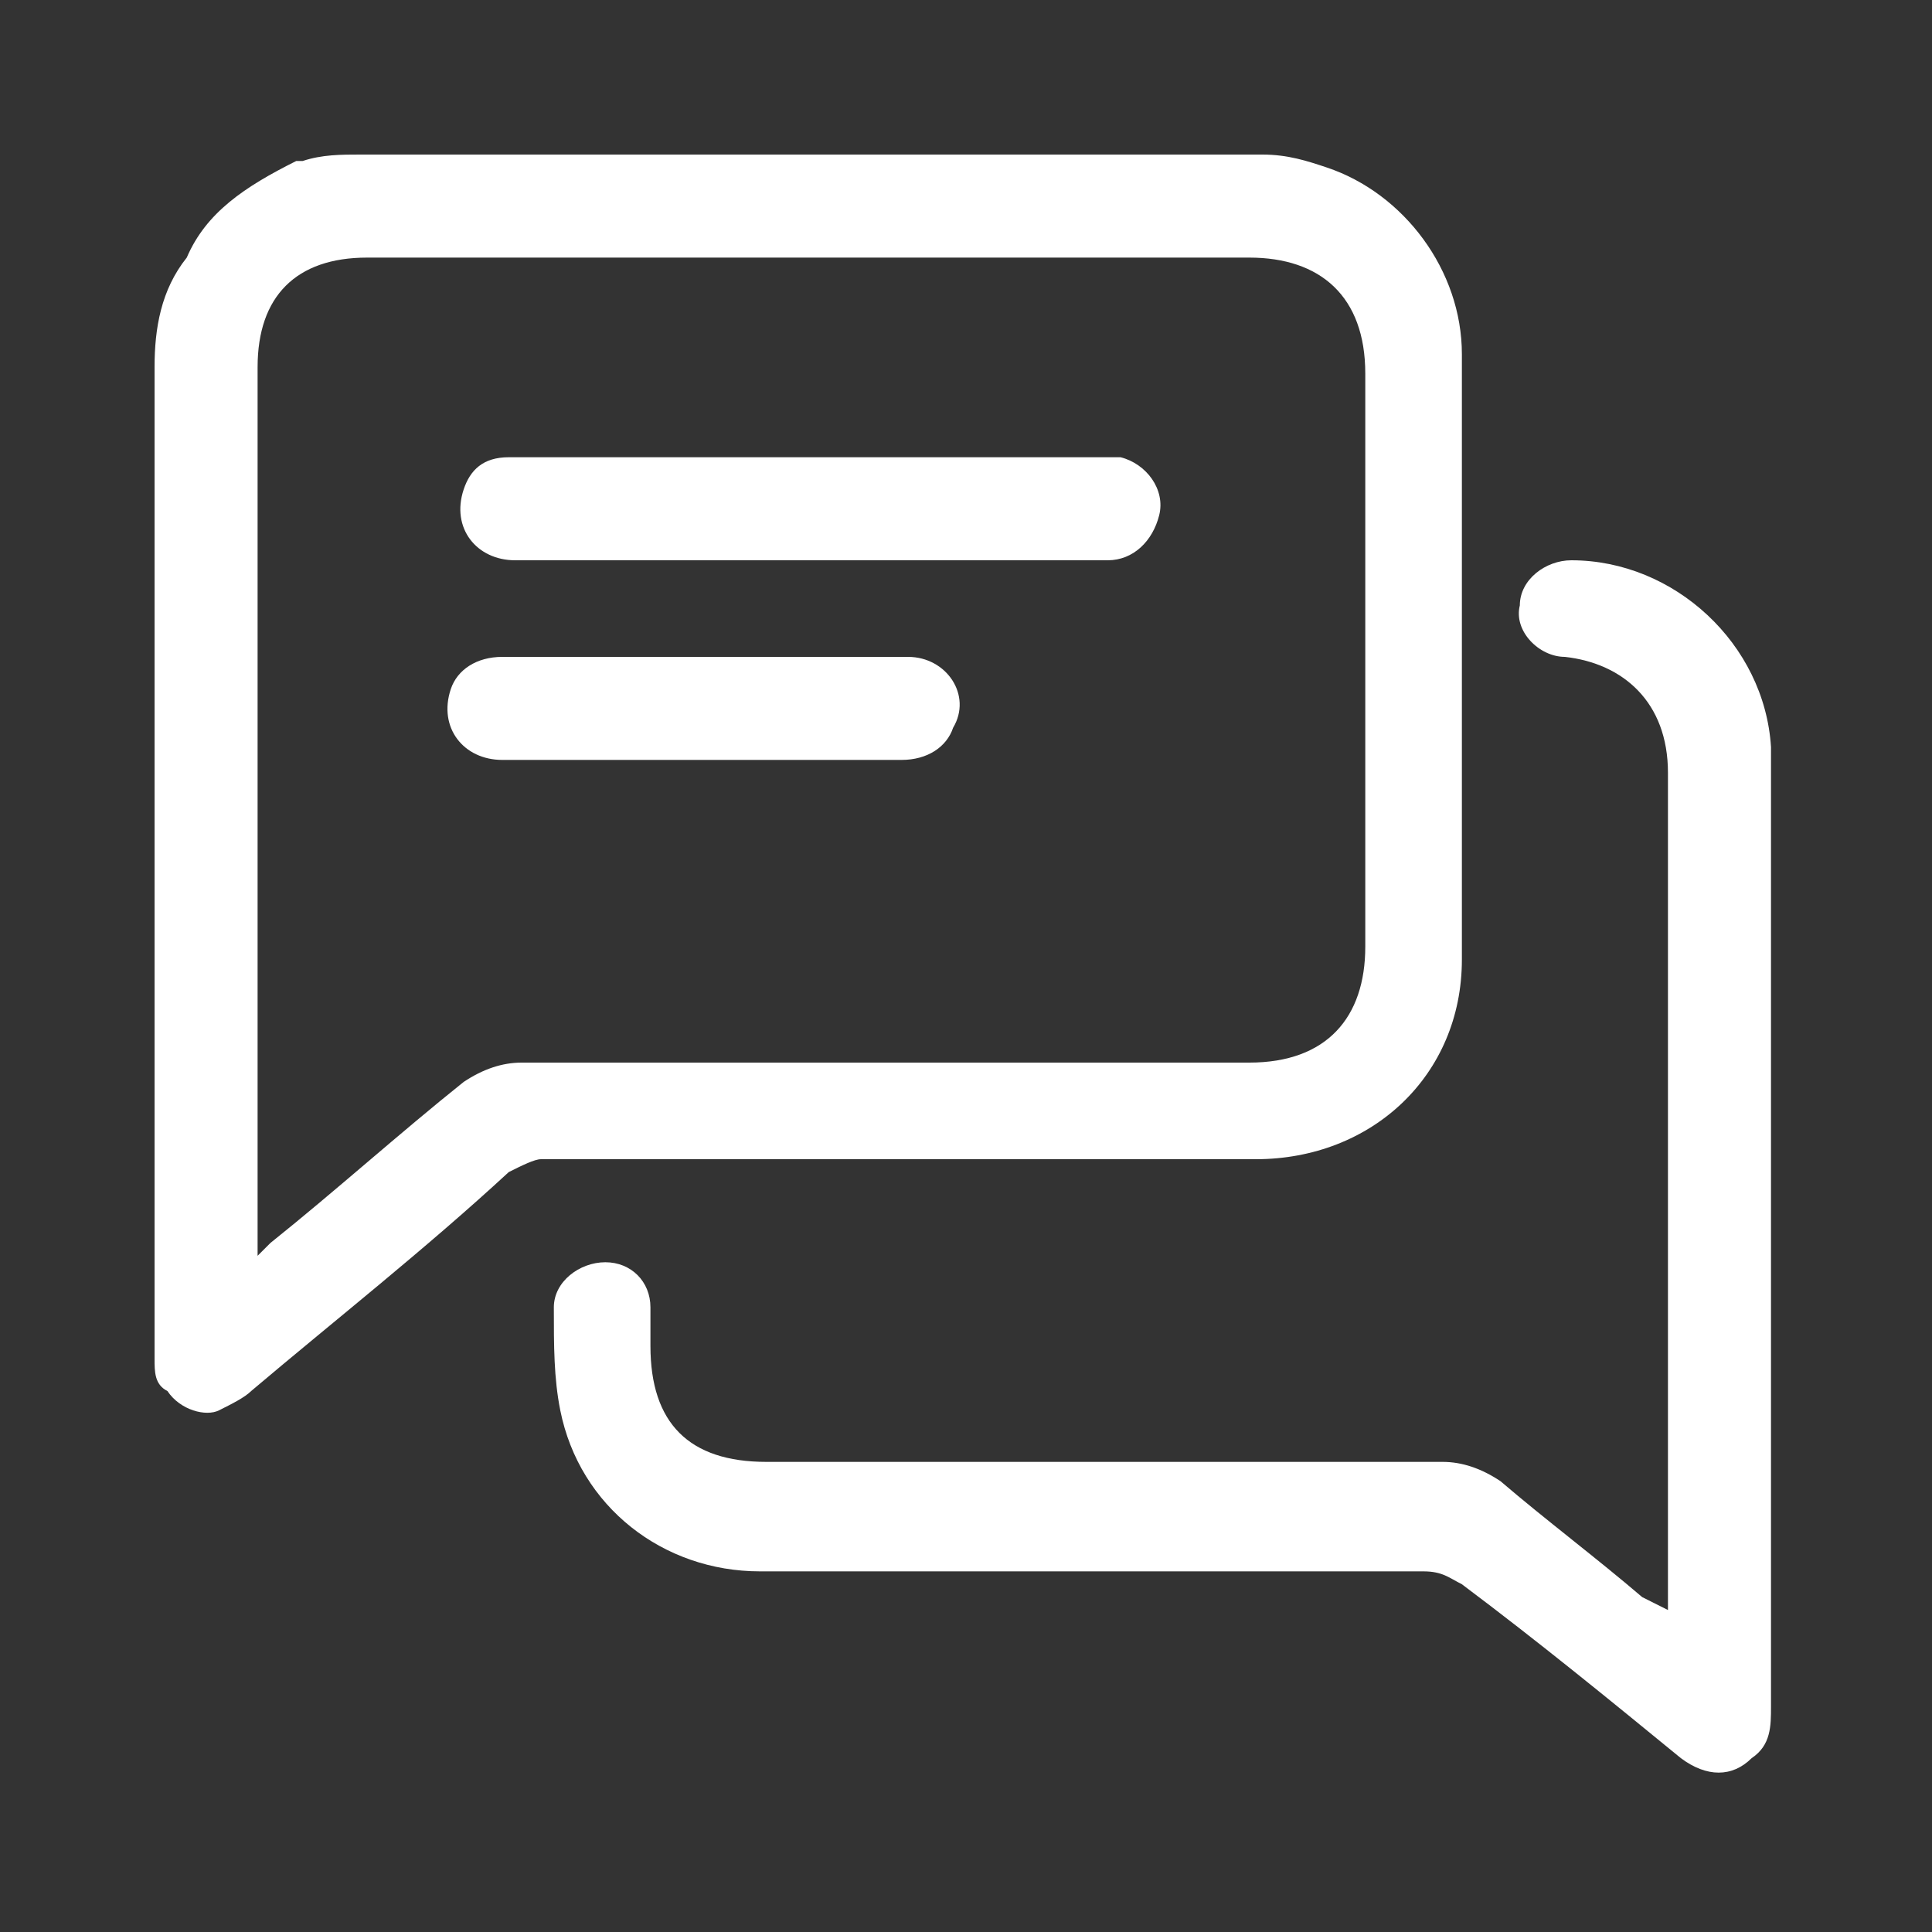 <?xml version="1.0" encoding="utf-8"?>
<!-- Generator: Adobe Illustrator 24.0.1, SVG Export Plug-In . SVG Version: 6.00 Build 0)  -->
<svg version="1.1" id="Capa_1" xmlns="http://www.w3.org/2000/svg" xmlns:xlink="http://www.w3.org/1999/xlink" x="0px" y="0px"
	 viewBox="0 0 30 30" style="enable-background:new 0 0 30 30;" xml:space="preserve">
<rect x="0" y="0" width="30" height="30" fill="#333333" stroke="none"/>
<style type="text/css">
	.st0{fill:#FFFFFF;}
</style>
<g>
	<path class="st0" d="M22.7,14.9V5.5c0-1.3-0.9-2.5-2.1-2.9c-0.3-0.1-0.6-0.2-1-0.2h-14c-0.3,0-0.6,0-0.9,0.1H4.6
		C3.8,2.9,3.2,3.3,2.9,4C2.5,4.5,2.4,5.1,2.4,5.7v15.4c0,0.2,0,0.4,0.2,0.5c0.2,0.3,0.6,0.4,0.8,0.3c0.2-0.1,0.4-0.2,0.5-0.3
		c1.3-1.1,2.7-2.2,4-3.4C8.1,18.1,8.3,18,8.4,18h11.1C21.3,18,22.7,16.7,22.7,14.9z M8.1,16.5c-0.3,0-0.6,0.1-0.9,0.3
		c-1,0.8-2,1.7-3,2.5L4,19.5V5.7C4,4.6,4.6,4,5.7,4h13.7c1.1,0,1.8,0.6,1.8,1.8v8.9c0,1.1-0.6,1.8-1.8,1.8H8.1z"/>
	<path class="st0" d="M17.4,7.1H7.9c-0.4,0-0.6,0.2-0.7,0.5C7,8.2,7.4,8.7,8,8.7h4.6h4.6c0.4,0,0.7-0.3,0.8-0.7S17.8,7.2,17.4,7.1z"
		/>
	<path class="st0" d="M14.1,10.2H11H7.8c-0.4,0-0.7,0.2-0.8,0.5c-0.2,0.6,0.2,1.1,0.8,1.1H14c0.4,0,0.7-0.2,0.8-0.5
		C15.1,10.8,14.7,10.2,14.1,10.2z"/>
	<path class="st0" d="M24.4,8.7c-0.4,0-0.8,0.3-0.8,0.7c-0.1,0.4,0.3,0.8,0.7,0.8c0.9,0.1,1.6,0.7,1.6,1.8v13l-0.4-0.2
		c-0.7-0.6-1.5-1.2-2.2-1.8c-0.3-0.2-0.6-0.3-0.9-0.3H11.9c-1.2,0-1.8-0.6-1.8-1.8v-0.6c0-0.4-0.3-0.7-0.7-0.7
		c-0.4,0-0.8,0.3-0.8,0.7c0,0.6,0,1.1,0.1,1.6c0.3,1.5,1.6,2.5,3.1,2.5h10.3c0.3,0,0.4,0.1,0.6,0.2c1.2,0.9,2.3,1.8,3.4,2.7
		c0.4,0.3,0.8,0.3,1.1,0c0.3-0.2,0.3-0.5,0.3-0.8V11.6C27.4,10,26,8.7,24.4,8.7z"/>
</g>
</svg>
